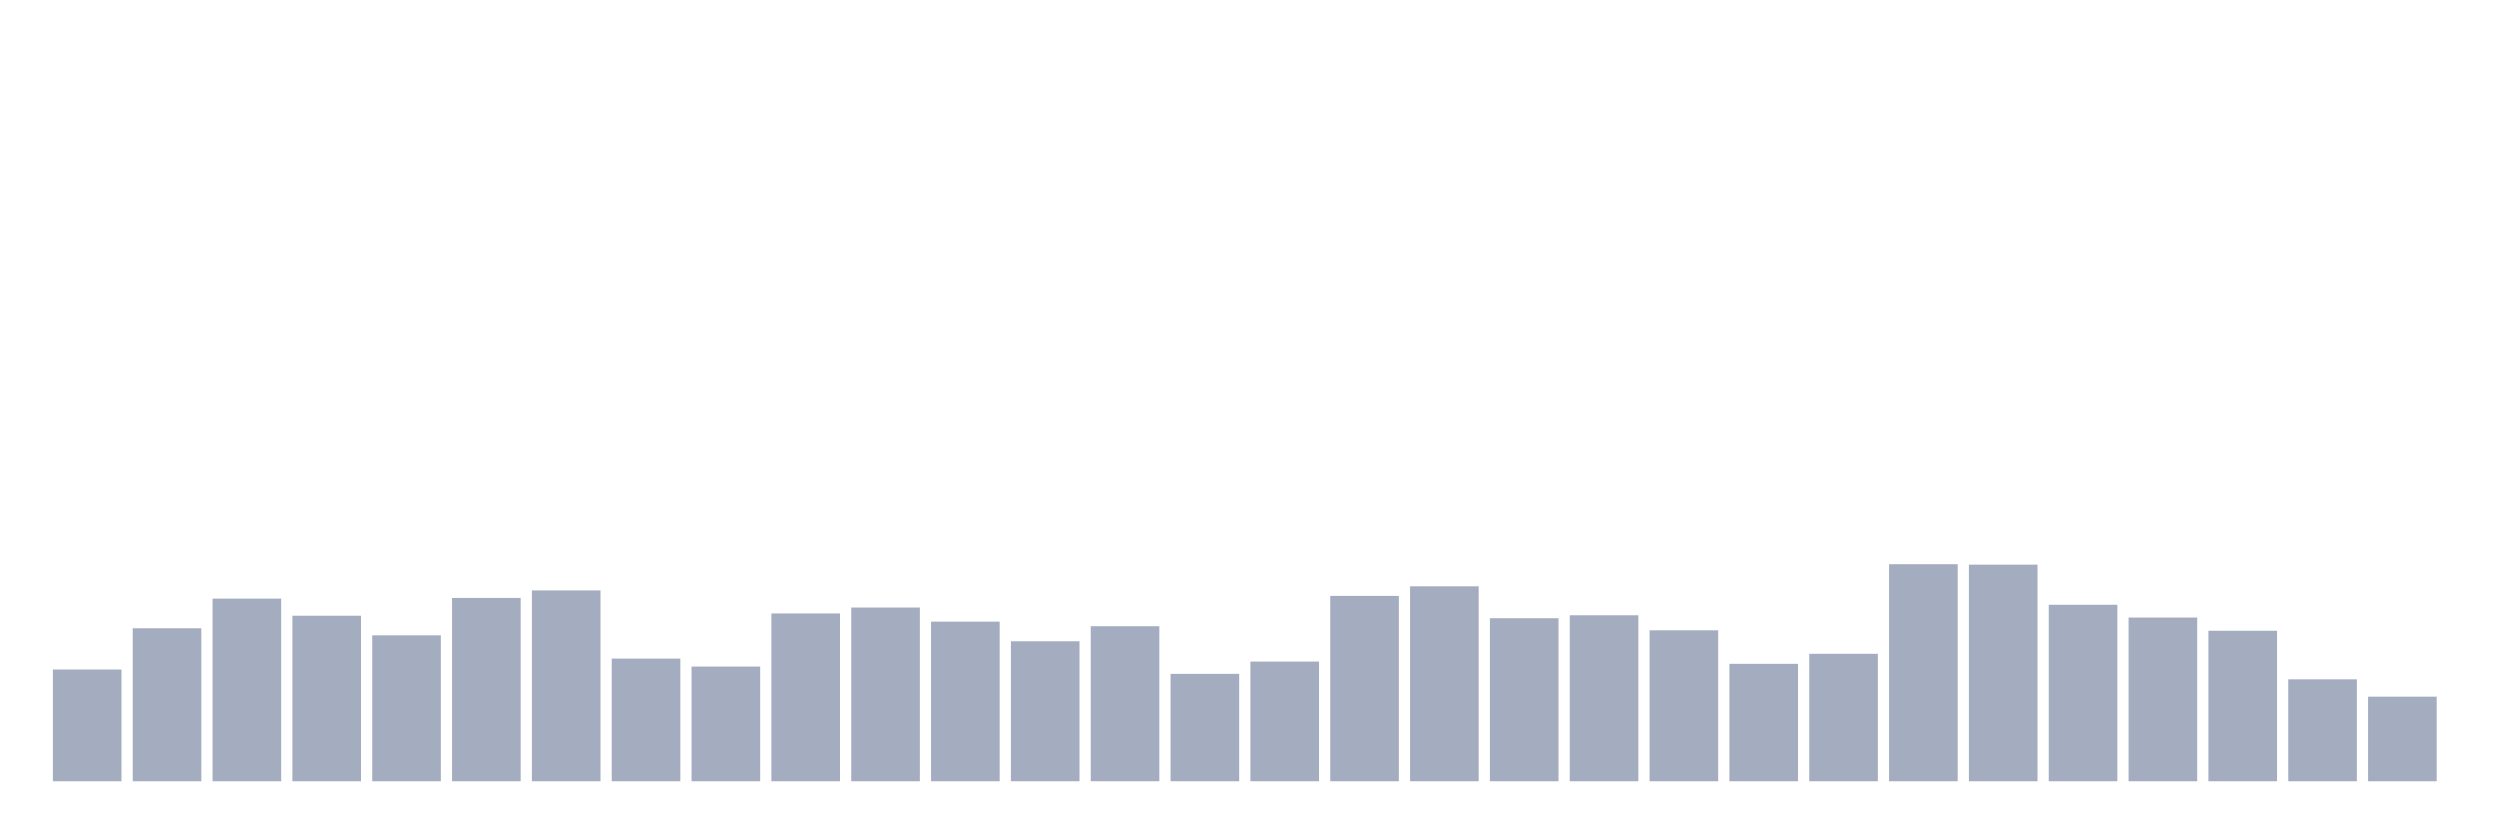 <svg xmlns="http://www.w3.org/2000/svg" viewBox="0 0 480 160"><g transform="translate(10,10)"><rect class="bar" x="0.153" width="13.175" y="118.549" height="21.451" fill="rgb(164,173,192)"></rect><rect class="bar" x="15.482" width="13.175" y="110.625" height="29.375" fill="rgb(164,173,192)"></rect><rect class="bar" x="30.81" width="13.175" y="104.934" height="35.066" fill="rgb(164,173,192)"></rect><rect class="bar" x="46.138" width="13.175" y="108.218" height="31.782" fill="rgb(164,173,192)"></rect><rect class="bar" x="61.466" width="13.175" y="111.982" height="28.018" fill="rgb(164,173,192)"></rect><rect class="bar" x="76.794" width="13.175" y="104.803" height="35.197" fill="rgb(164,173,192)"></rect><rect class="bar" x="92.123" width="13.175" y="103.358" height="36.642" fill="rgb(164,173,192)"></rect><rect class="bar" x="107.451" width="13.175" y="116.448" height="23.552" fill="rgb(164,173,192)"></rect><rect class="bar" x="122.779" width="13.175" y="117.98" height="22.02" fill="rgb(164,173,192)"></rect><rect class="bar" x="138.107" width="13.175" y="107.78" height="32.22" fill="rgb(164,173,192)"></rect><rect class="bar" x="153.436" width="13.175" y="106.642" height="33.358" fill="rgb(164,173,192)"></rect><rect class="bar" x="168.764" width="13.175" y="109.356" height="30.644" fill="rgb(164,173,192)"></rect><rect class="bar" x="184.092" width="13.175" y="113.121" height="26.879" fill="rgb(164,173,192)"></rect><rect class="bar" x="199.42" width="13.175" y="110.231" height="29.769" fill="rgb(164,173,192)"></rect><rect class="bar" x="214.748" width="13.175" y="119.381" height="20.619" fill="rgb(164,173,192)"></rect><rect class="bar" x="230.077" width="13.175" y="117.017" height="22.983" fill="rgb(164,173,192)"></rect><rect class="bar" x="245.405" width="13.175" y="104.409" height="35.591" fill="rgb(164,173,192)"></rect><rect class="bar" x="260.733" width="13.175" y="102.57" height="37.43" fill="rgb(164,173,192)"></rect><rect class="bar" x="276.061" width="13.175" y="108.699" height="31.301" fill="rgb(164,173,192)"></rect><rect class="bar" x="291.39" width="13.175" y="108.13" height="31.87" fill="rgb(164,173,192)"></rect><rect class="bar" x="306.718" width="13.175" y="111.019" height="28.981" fill="rgb(164,173,192)"></rect><rect class="bar" x="322.046" width="13.175" y="117.455" height="22.545" fill="rgb(164,173,192)"></rect><rect class="bar" x="337.374" width="13.175" y="115.528" height="24.472" fill="rgb(164,173,192)"></rect><rect class="bar" x="352.702" width="13.175" y="98.324" height="41.676" fill="rgb(164,173,192)"></rect><rect class="bar" x="368.031" width="13.175" y="98.412" height="41.588" fill="rgb(164,173,192)"></rect><rect class="bar" x="383.359" width="13.175" y="106.116" height="33.884" fill="rgb(164,173,192)"></rect><rect class="bar" x="398.687" width="13.175" y="108.568" height="31.432" fill="rgb(164,173,192)"></rect><rect class="bar" x="414.015" width="13.175" y="111.107" height="28.893" fill="rgb(164,173,192)"></rect><rect class="bar" x="429.344" width="13.175" y="120.432" height="19.568" fill="rgb(164,173,192)"></rect><rect class="bar" x="444.672" width="13.175" y="123.759" height="16.241" fill="rgb(164,173,192)"></rect></g></svg>